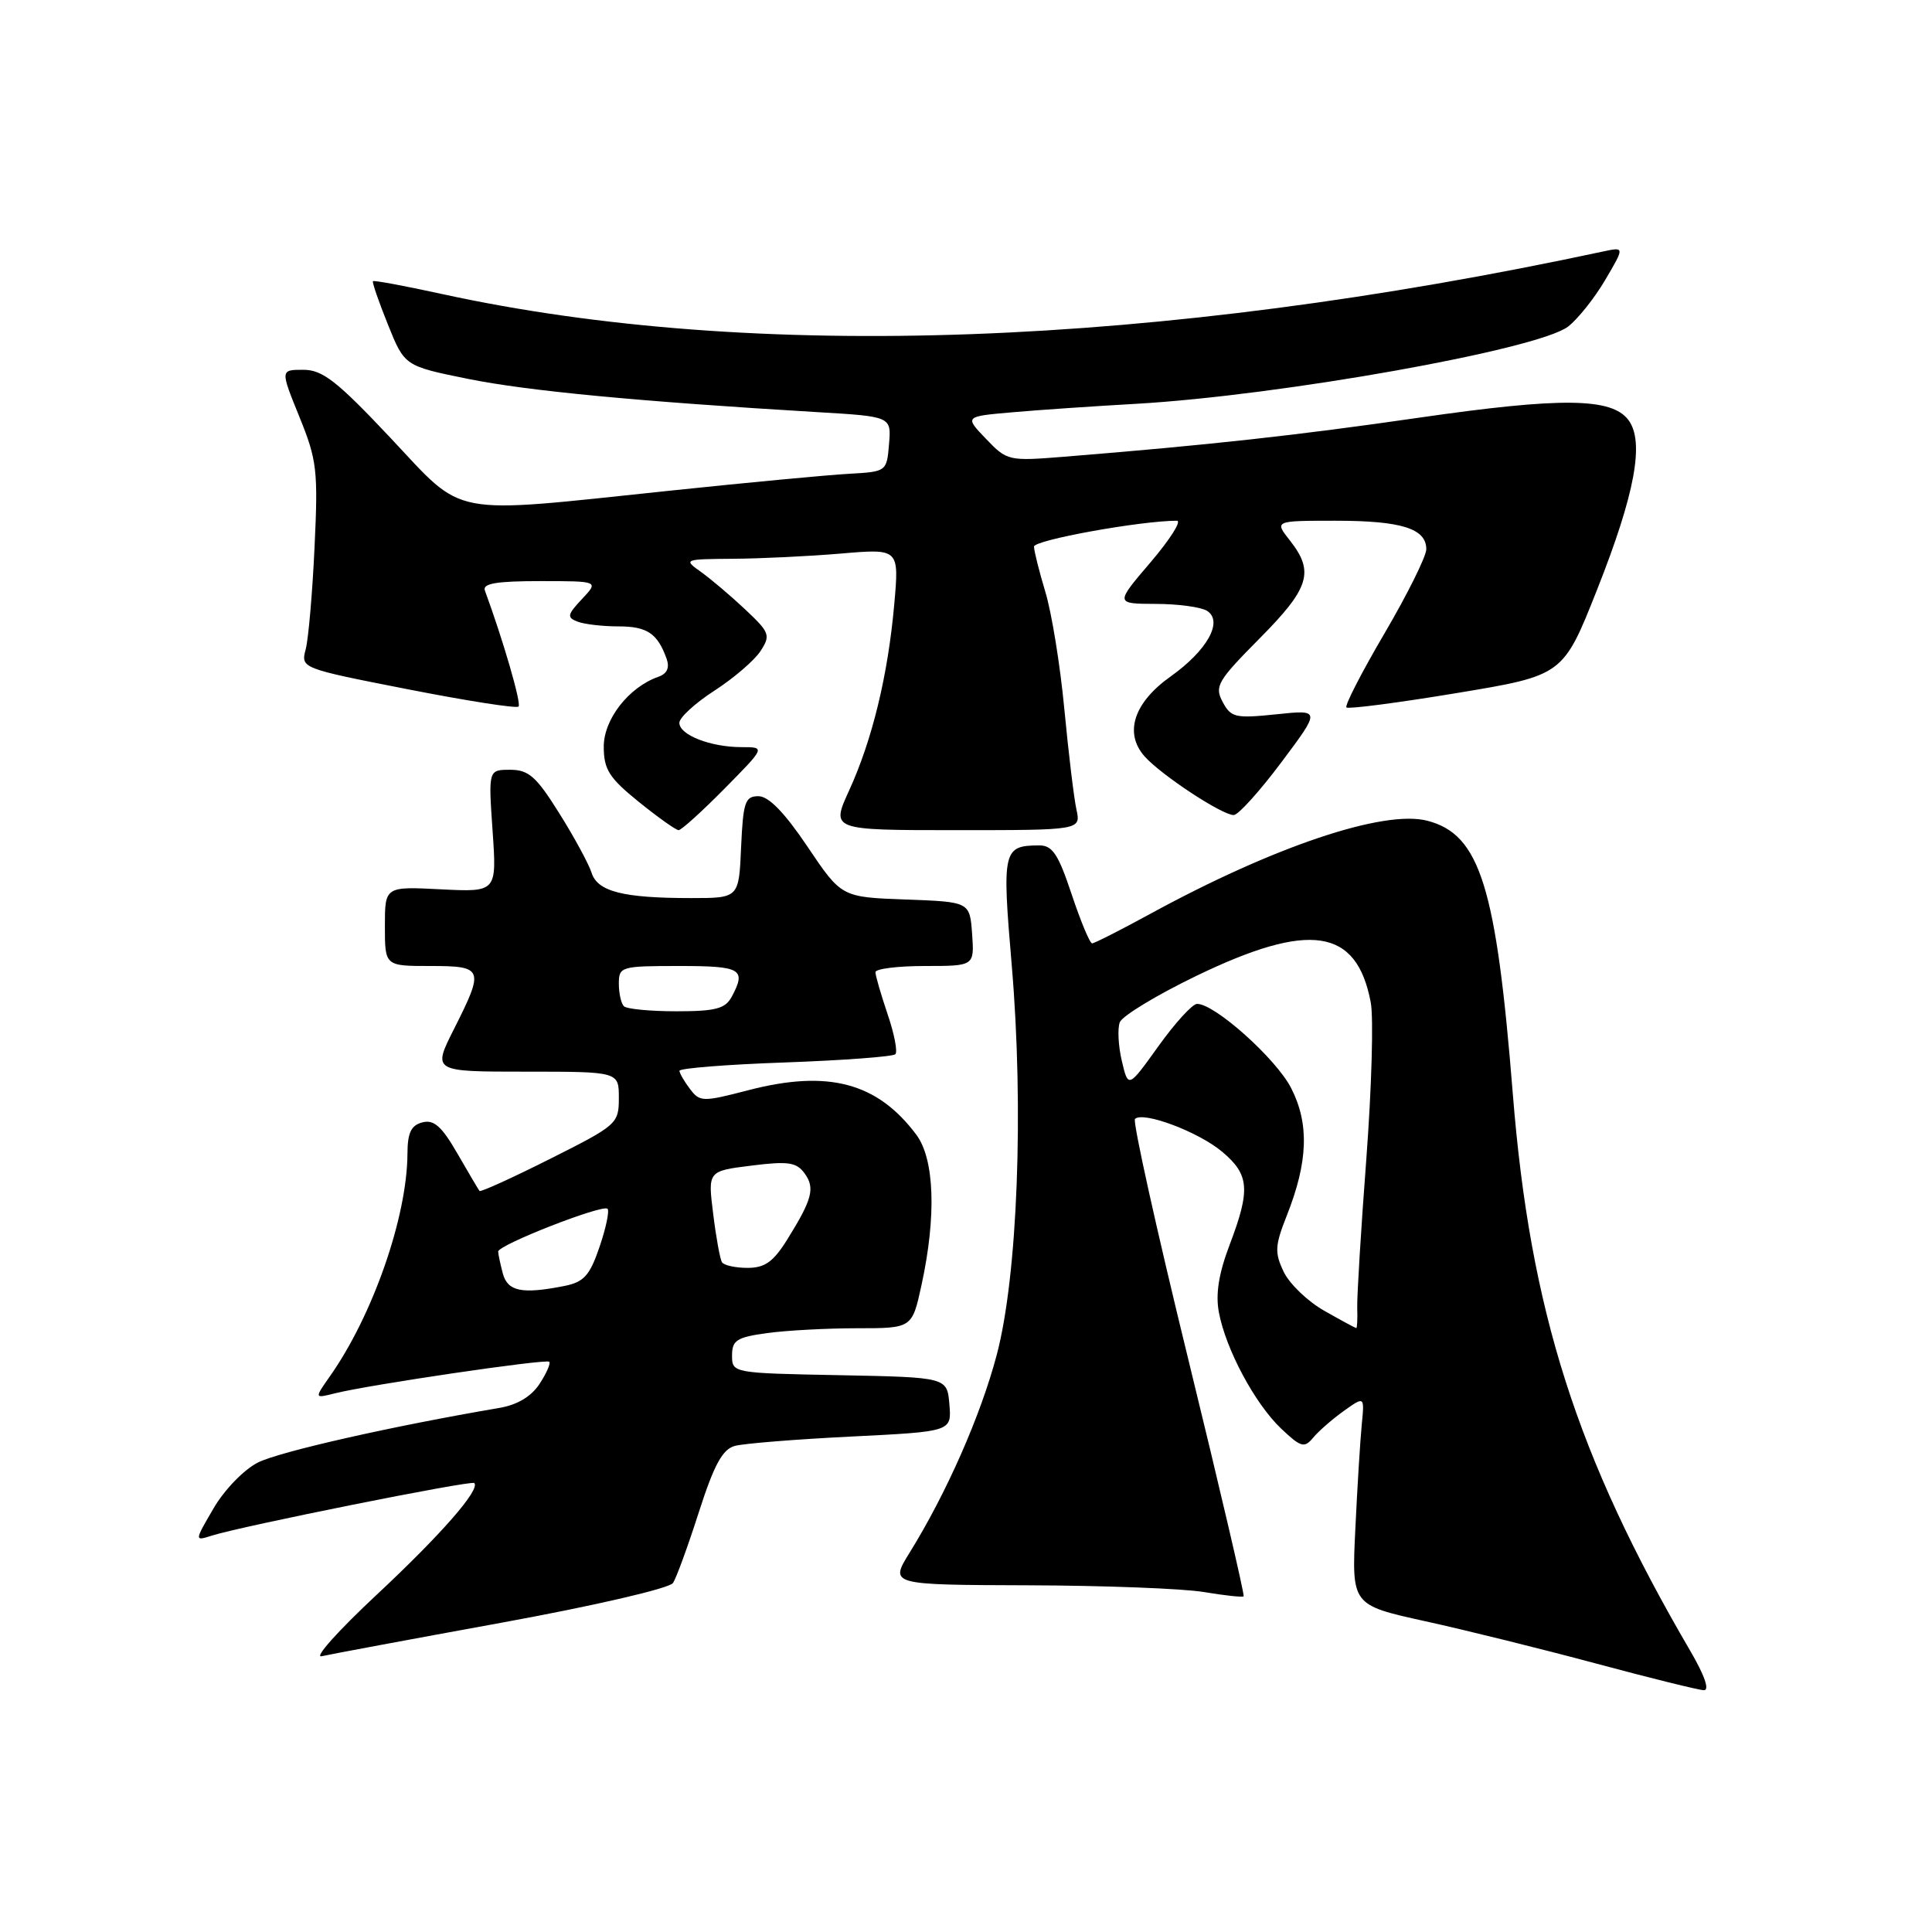 <?xml version="1.0" encoding="UTF-8" standalone="no"?>
<!DOCTYPE svg PUBLIC "-//W3C//DTD SVG 1.1//EN" "http://www.w3.org/Graphics/SVG/1.1/DTD/svg11.dtd" >
<svg xmlns="http://www.w3.org/2000/svg" xmlns:xlink="http://www.w3.org/1999/xlink" version="1.1" viewBox="0 0 256 256">
 <g >
 <path fill="currentColor"
d=" M 223.97 218.75 C 208.92 193.00 202.75 173.64 200.46 145.00 C 198.26 117.44 196.11 110.56 189.12 108.75 C 183.35 107.26 168.75 112.17 152.38 121.11 C 148.46 123.25 145.01 125.00 144.71 125.00 C 144.41 125.00 143.19 122.07 142.00 118.50 C 140.22 113.15 139.45 112.00 137.67 112.02 C 132.90 112.05 132.76 112.65 134.06 127.89 C 135.68 146.94 134.84 169.05 132.08 179.50 C 129.96 187.54 125.42 197.85 120.52 205.75 C 117.89 210.00 117.89 210.00 136.19 210.06 C 146.26 210.09 156.75 210.49 159.50 210.95 C 162.25 211.41 164.63 211.67 164.79 211.52 C 164.94 211.38 161.64 197.22 157.44 180.06 C 153.24 162.91 150.07 148.60 150.39 148.27 C 151.45 147.21 158.83 149.98 161.95 152.62 C 165.55 155.64 165.71 157.64 162.93 164.95 C 161.49 168.74 161.05 171.47 161.51 173.90 C 162.43 178.80 166.28 185.99 169.75 189.29 C 172.39 191.79 172.83 191.91 174.01 190.49 C 174.73 189.62 176.56 188.03 178.07 186.95 C 180.81 185.00 180.81 185.00 180.44 188.75 C 180.24 190.81 179.85 197.04 179.59 202.59 C 179.10 212.67 179.10 212.67 188.80 214.81 C 194.14 215.98 204.35 218.51 211.50 220.43 C 218.65 222.35 225.07 223.94 225.77 223.96 C 226.56 223.99 225.87 222.00 223.97 218.75 Z  M 66.44 215.02 C 78.80 212.76 88.73 210.46 89.18 209.75 C 89.63 209.06 91.17 204.83 92.61 200.34 C 94.62 194.08 95.74 192.03 97.37 191.59 C 98.54 191.27 105.49 190.71 112.80 190.35 C 126.10 189.69 126.10 189.69 125.80 186.09 C 125.50 182.50 125.50 182.50 111.25 182.22 C 97.06 181.95 97.00 181.93 97.00 179.61 C 97.00 177.59 97.63 177.19 101.64 176.64 C 104.19 176.29 109.56 176.00 113.57 176.00 C 120.86 176.00 120.86 176.00 122.11 170.25 C 124.09 161.15 123.83 153.58 121.42 150.36 C 116.25 143.44 109.73 141.71 99.15 144.46 C 93.11 146.03 92.73 146.02 91.43 144.30 C 90.68 143.31 90.05 142.23 90.03 141.89 C 90.01 141.55 96.31 141.05 104.03 140.78 C 111.75 140.50 118.32 140.01 118.64 139.69 C 118.96 139.37 118.50 136.98 117.61 134.38 C 116.73 131.77 116.00 129.27 116.00 128.82 C 116.00 128.37 118.95 128.00 122.56 128.00 C 129.11 128.00 129.11 128.00 128.81 123.75 C 128.50 119.50 128.50 119.50 120.00 119.19 C 111.50 118.88 111.50 118.88 107.00 112.19 C 103.96 107.67 101.85 105.50 100.50 105.50 C 98.73 105.50 98.47 106.27 98.20 112.25 C 97.91 119.00 97.91 119.00 91.58 119.00 C 82.56 119.00 79.18 118.14 78.39 115.65 C 78.02 114.49 76.10 110.94 74.11 107.77 C 71.07 102.90 70.05 102.00 67.61 102.00 C 64.71 102.00 64.71 102.00 65.27 110.10 C 65.83 118.21 65.83 118.21 58.41 117.84 C 51.00 117.46 51.00 117.46 51.00 122.73 C 51.00 128.00 51.00 128.00 57.00 128.00 C 64.07 128.00 64.20 128.34 60.15 136.36 C 57.31 142.00 57.31 142.00 69.65 142.00 C 82.00 142.00 82.00 142.00 82.00 145.49 C 82.00 148.89 81.76 149.10 72.90 153.55 C 67.89 156.07 63.68 157.98 63.54 157.81 C 63.40 157.64 62.09 155.41 60.61 152.85 C 58.53 149.24 57.49 148.32 55.97 148.72 C 54.47 149.11 54.00 150.10 53.99 152.87 C 53.95 161.24 49.39 174.33 43.69 182.40 C 41.65 185.31 41.65 185.31 44.35 184.63 C 48.87 183.49 72.37 180.03 72.78 180.44 C 72.99 180.65 72.41 181.98 71.48 183.39 C 70.39 185.05 68.53 186.16 66.15 186.56 C 52.03 188.96 36.98 192.36 34.16 193.80 C 32.31 194.74 29.70 197.44 28.30 199.86 C 25.76 204.21 25.76 204.21 28.06 203.48 C 32.06 202.21 62.45 196.12 62.84 196.51 C 63.69 197.35 58.42 203.37 49.84 211.38 C 44.83 216.06 41.58 219.69 42.61 219.46 C 43.65 219.22 54.37 217.22 66.44 215.02 Z  M 96.00 104.50 C 101.43 99.00 101.43 99.00 98.28 99.00 C 94.15 99.00 90.00 97.38 90.02 95.77 C 90.03 95.07 92.13 93.15 94.69 91.50 C 97.24 89.85 99.98 87.49 100.78 86.26 C 102.13 84.18 101.99 83.80 98.75 80.76 C 96.85 78.97 94.21 76.73 92.89 75.79 C 90.54 74.12 90.61 74.09 97.10 74.04 C 100.73 74.02 107.18 73.71 111.42 73.35 C 119.15 72.69 119.15 72.69 118.49 80.10 C 117.66 89.47 115.58 98.04 112.51 104.75 C 110.11 110.00 110.11 110.00 126.67 110.00 C 143.23 110.00 143.23 110.00 142.63 107.25 C 142.30 105.74 141.58 99.75 141.03 93.95 C 140.48 88.15 139.35 81.18 138.52 78.45 C 137.70 75.73 137.02 73.02 137.01 72.43 C 137.00 71.56 151.15 69.00 155.94 69.00 C 156.61 69.00 155.04 71.47 152.46 74.50 C 147.76 80.00 147.76 80.00 153.13 80.02 C 156.08 80.02 159.15 80.44 159.94 80.94 C 162.12 82.32 159.97 86.18 155.12 89.63 C 150.23 93.10 148.92 97.12 151.66 100.22 C 153.83 102.67 161.92 108.00 163.47 108.00 C 164.07 108.00 166.90 104.86 169.78 101.02 C 175.01 94.03 175.01 94.03 169.11 94.65 C 163.69 95.21 163.11 95.08 162.01 93.01 C 160.90 90.95 161.32 90.23 166.90 84.60 C 173.52 77.92 174.19 75.78 170.93 71.63 C 168.85 69.00 168.85 69.00 176.99 69.00 C 185.70 69.00 189.01 70.04 188.99 72.79 C 188.98 73.73 186.50 78.73 183.47 83.90 C 180.44 89.06 178.16 93.49 178.41 93.74 C 178.65 93.98 185.21 93.13 192.99 91.84 C 207.12 89.50 207.12 89.50 211.62 78.14 C 216.66 65.41 217.93 58.52 215.77 55.65 C 213.55 52.69 206.89 52.62 188.00 55.35 C 171.82 57.69 160.19 58.97 141.00 60.52 C 133.64 61.11 133.44 61.07 130.65 58.15 C 127.80 55.18 127.80 55.18 134.15 54.63 C 137.64 54.32 145.00 53.82 150.50 53.51 C 169.69 52.41 203.79 46.32 207.77 43.28 C 209.05 42.30 211.27 39.52 212.69 37.11 C 215.28 32.71 215.28 32.71 212.39 33.33 C 153.28 46.00 99.83 47.96 58.62 38.97 C 53.69 37.89 49.55 37.12 49.42 37.26 C 49.29 37.39 50.18 39.98 51.40 43.00 C 53.61 48.50 53.61 48.50 62.05 50.21 C 69.91 51.80 84.53 53.19 108.30 54.61 C 118.11 55.19 118.11 55.19 117.80 58.85 C 117.50 62.48 117.47 62.50 112.50 62.78 C 109.75 62.93 99.02 63.94 88.66 65.03 C 59.06 68.13 61.73 68.63 51.72 58.00 C 44.64 50.48 42.74 49.00 40.19 49.00 C 37.14 49.00 37.14 49.00 39.67 55.23 C 42.00 60.96 42.16 62.33 41.68 72.48 C 41.40 78.54 40.87 84.63 40.51 86.02 C 39.85 88.54 39.86 88.55 54.03 91.33 C 61.83 92.86 68.44 93.90 68.71 93.62 C 69.11 93.22 66.67 84.82 64.25 78.25 C 63.90 77.32 65.76 77.00 71.57 77.00 C 79.35 77.00 79.35 77.00 77.12 79.37 C 75.16 81.46 75.09 81.82 76.53 82.37 C 77.43 82.72 79.87 83.00 81.96 83.00 C 85.75 83.00 87.13 83.93 88.33 87.29 C 88.75 88.48 88.39 89.28 87.23 89.68 C 83.31 91.06 80.00 95.30 80.00 98.94 C 80.01 101.97 80.70 103.06 84.64 106.25 C 87.19 108.31 89.57 110.00 89.92 110.00 C 90.28 110.00 93.01 107.53 96.00 104.50 Z  M 175.50 173.70 C 173.30 172.46 170.87 170.13 170.10 168.53 C 168.88 165.97 168.92 165.08 170.51 161.06 C 173.33 153.95 173.50 148.91 171.09 144.19 C 169.10 140.28 160.93 132.98 158.61 133.02 C 158.00 133.03 155.70 135.55 153.50 138.62 C 149.50 144.20 149.50 144.20 148.65 140.59 C 148.18 138.60 148.06 136.29 148.38 135.45 C 148.70 134.62 153.26 131.85 158.52 129.31 C 173.57 122.04 179.77 122.98 181.63 132.82 C 182.02 134.84 181.75 144.15 181.05 153.50 C 180.34 162.85 179.80 171.74 179.84 173.25 C 179.89 174.76 179.83 175.99 179.71 175.98 C 179.59 175.97 177.70 174.95 175.50 173.70 Z  M 66.63 168.75 C 66.30 167.51 66.02 166.20 66.01 165.84 C 66.00 164.96 79.87 159.54 80.50 160.17 C 80.77 160.44 80.30 162.71 79.44 165.22 C 78.15 169.01 77.38 169.87 74.82 170.39 C 69.18 171.51 67.27 171.13 66.63 168.75 Z  M 95.66 167.25 C 95.41 166.84 94.88 163.95 94.50 160.84 C 93.79 155.17 93.79 155.17 99.56 154.45 C 104.41 153.84 105.53 154.00 106.60 155.46 C 108.03 157.42 107.64 158.90 104.31 164.25 C 102.47 167.20 101.35 168.00 99.05 168.00 C 97.44 168.00 95.91 167.66 95.66 167.25 Z  M 82.67 133.33 C 82.30 132.97 82.00 131.62 82.00 130.33 C 82.00 128.08 82.29 128.00 90.00 128.00 C 98.23 128.00 98.92 128.40 96.96 132.07 C 96.11 133.66 94.83 134.00 89.63 134.00 C 86.17 134.00 83.03 133.70 82.67 133.33 Z "/>
</g>
</svg>